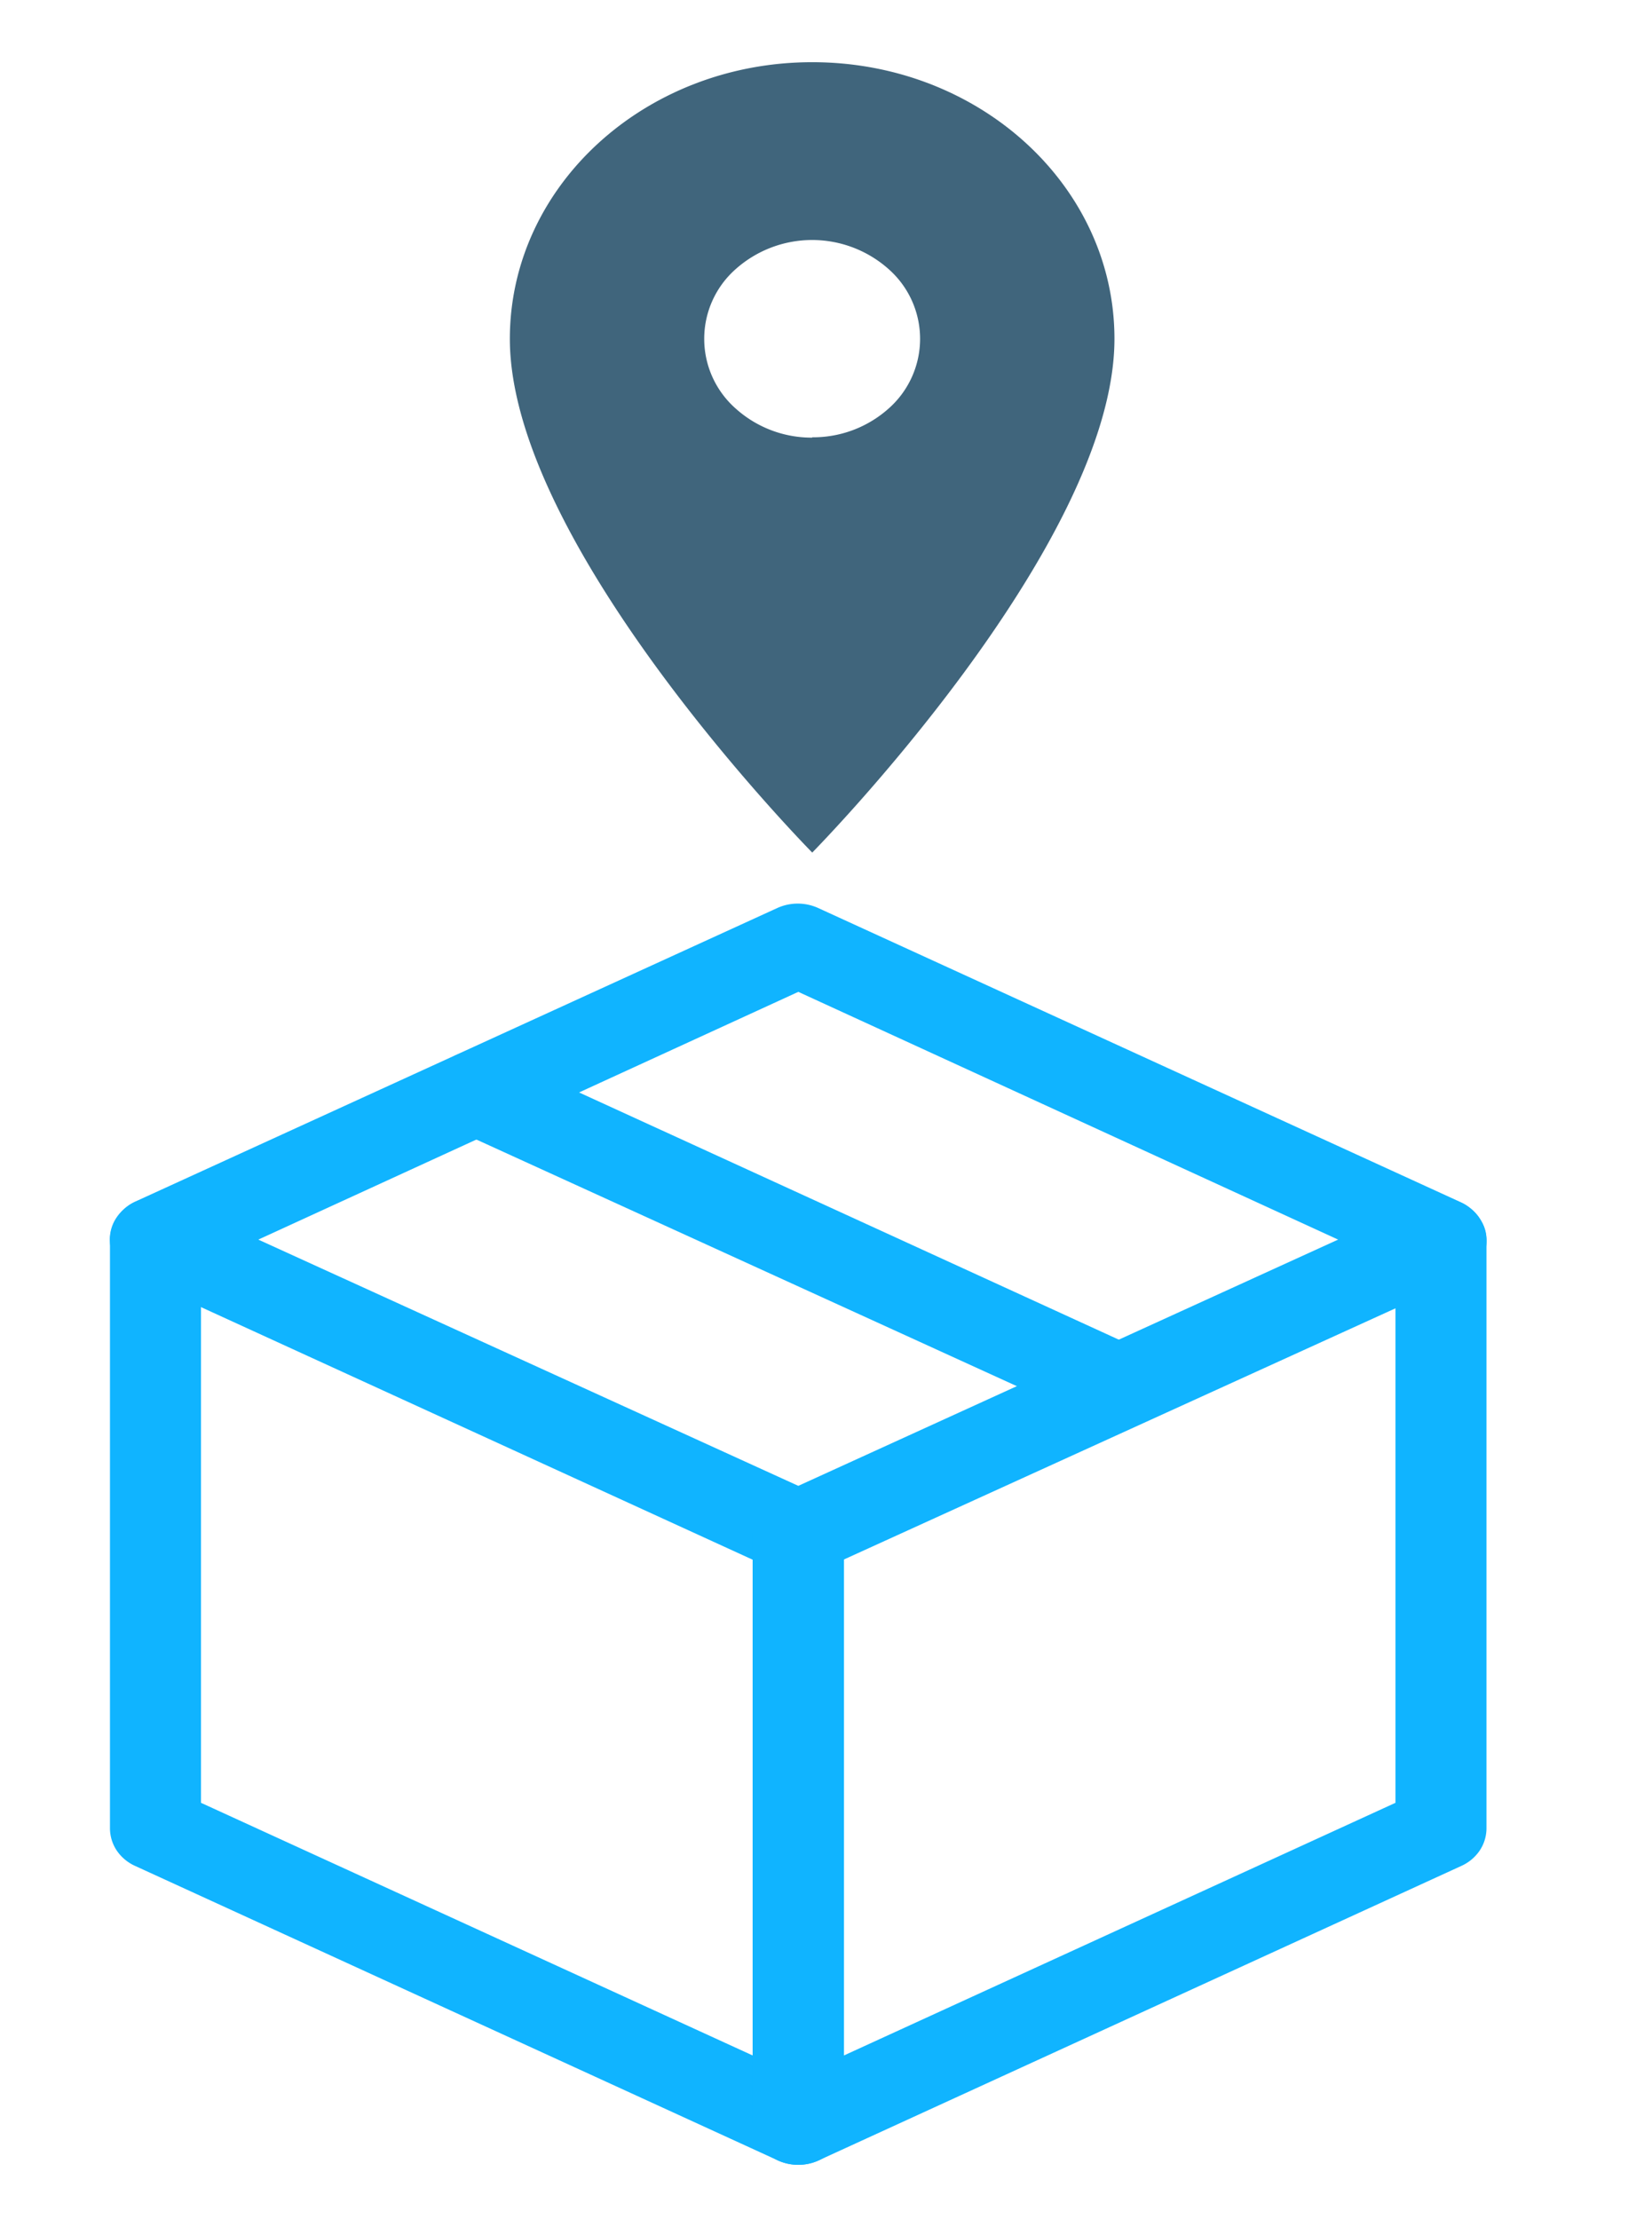 <svg id="Layer_1" data-name="Layer 1" xmlns="http://www.w3.org/2000/svg" viewBox="0 0 102 137"><defs><style>.cls-1{fill:#10b4ff;}.cls-2{fill:#40657c;}</style></defs><path class="cls-1" d="M49.29,133.66a3,3,0,0,1-1.26-.27L8.35,115.21a2.72,2.72,0,0,1-1.14-.95,2.48,2.48,0,0,1-.42-1.36V76.54a2.43,2.43,0,0,1,.43-1.35,2.63,2.63,0,0,1,1.13-1L48,56.06a3.05,3.05,0,0,1,2.51,0L90.22,74.24a2.72,2.72,0,0,1,1.14,1,2.42,2.42,0,0,1,.42,1.35V112.9a2.48,2.48,0,0,1-.42,1.36,2.72,2.72,0,0,1-1.14.95L50.54,133.39A3,3,0,0,1,49.29,133.66ZM12.41,111.31,49.29,128.2l36.87-16.89V78.16L49.29,61.24,12.41,78.16Z"/><path class="cls-1" d="M49.29,97.23A3,3,0,0,1,48,97L8.36,78.85a2.68,2.68,0,0,1-1.43-1.49,2.42,2.42,0,0,1,.15-2A2.73,2.73,0,0,1,8.7,74.08a3.06,3.06,0,0,1,2.15.13L49.29,91.74,87.72,74.21A3,3,0,0,1,88.78,74a3.08,3.08,0,0,1,1.09.13,2.73,2.73,0,0,1,.95.51,2.45,2.45,0,0,1,.67.8,2.23,2.23,0,0,1,.29,1,2.43,2.43,0,0,1-.14,1,2.71,2.71,0,0,1-.55.88,2.84,2.84,0,0,1-.87.61L50.54,97a3,3,0,0,1-1.25.27Z"/><path class="cls-1" d="M69.13,88.17a3.11,3.11,0,0,1-1.25-.26L28.19,69.8a2.69,2.69,0,0,1-1.42-1.49,2.41,2.41,0,0,1,.15-2A2.72,2.72,0,0,1,28.54,65a3,3,0,0,1,2.15.13L70.38,83.31a2.69,2.69,0,0,1,1.29,1.22,2.34,2.34,0,0,1,.19,1.68,2.56,2.56,0,0,1-1,1.44,3,3,0,0,1-1.74.55Z"/><path class="cls-1" d="M49.29,133.66a3,3,0,0,1-2-.75,2.51,2.51,0,0,1-.82-1.82V94.65a2.49,2.49,0,0,1,.82-1.82,3,3,0,0,1,4,0,2.45,2.45,0,0,1,.82,1.82v36.44a2.47,2.47,0,0,1-.82,1.82,3,3,0,0,1-2,.75Z"/><path class="cls-2" d="M50.15,3.84c-10.32,0-18.67,7.64-18.67,17.08,0,12.81,18.67,31.72,18.67,31.72S68.81,33.73,68.81,20.92C68.81,11.48,60.47,3.84,50.15,3.84Zm0,23.18a7,7,0,0,1-4.72-1.79,5.74,5.74,0,0,1,0-8.62,7.1,7.1,0,0,1,9.43,0,5.74,5.74,0,0,1,0,8.62A7,7,0,0,1,50.15,27Z"/></svg>